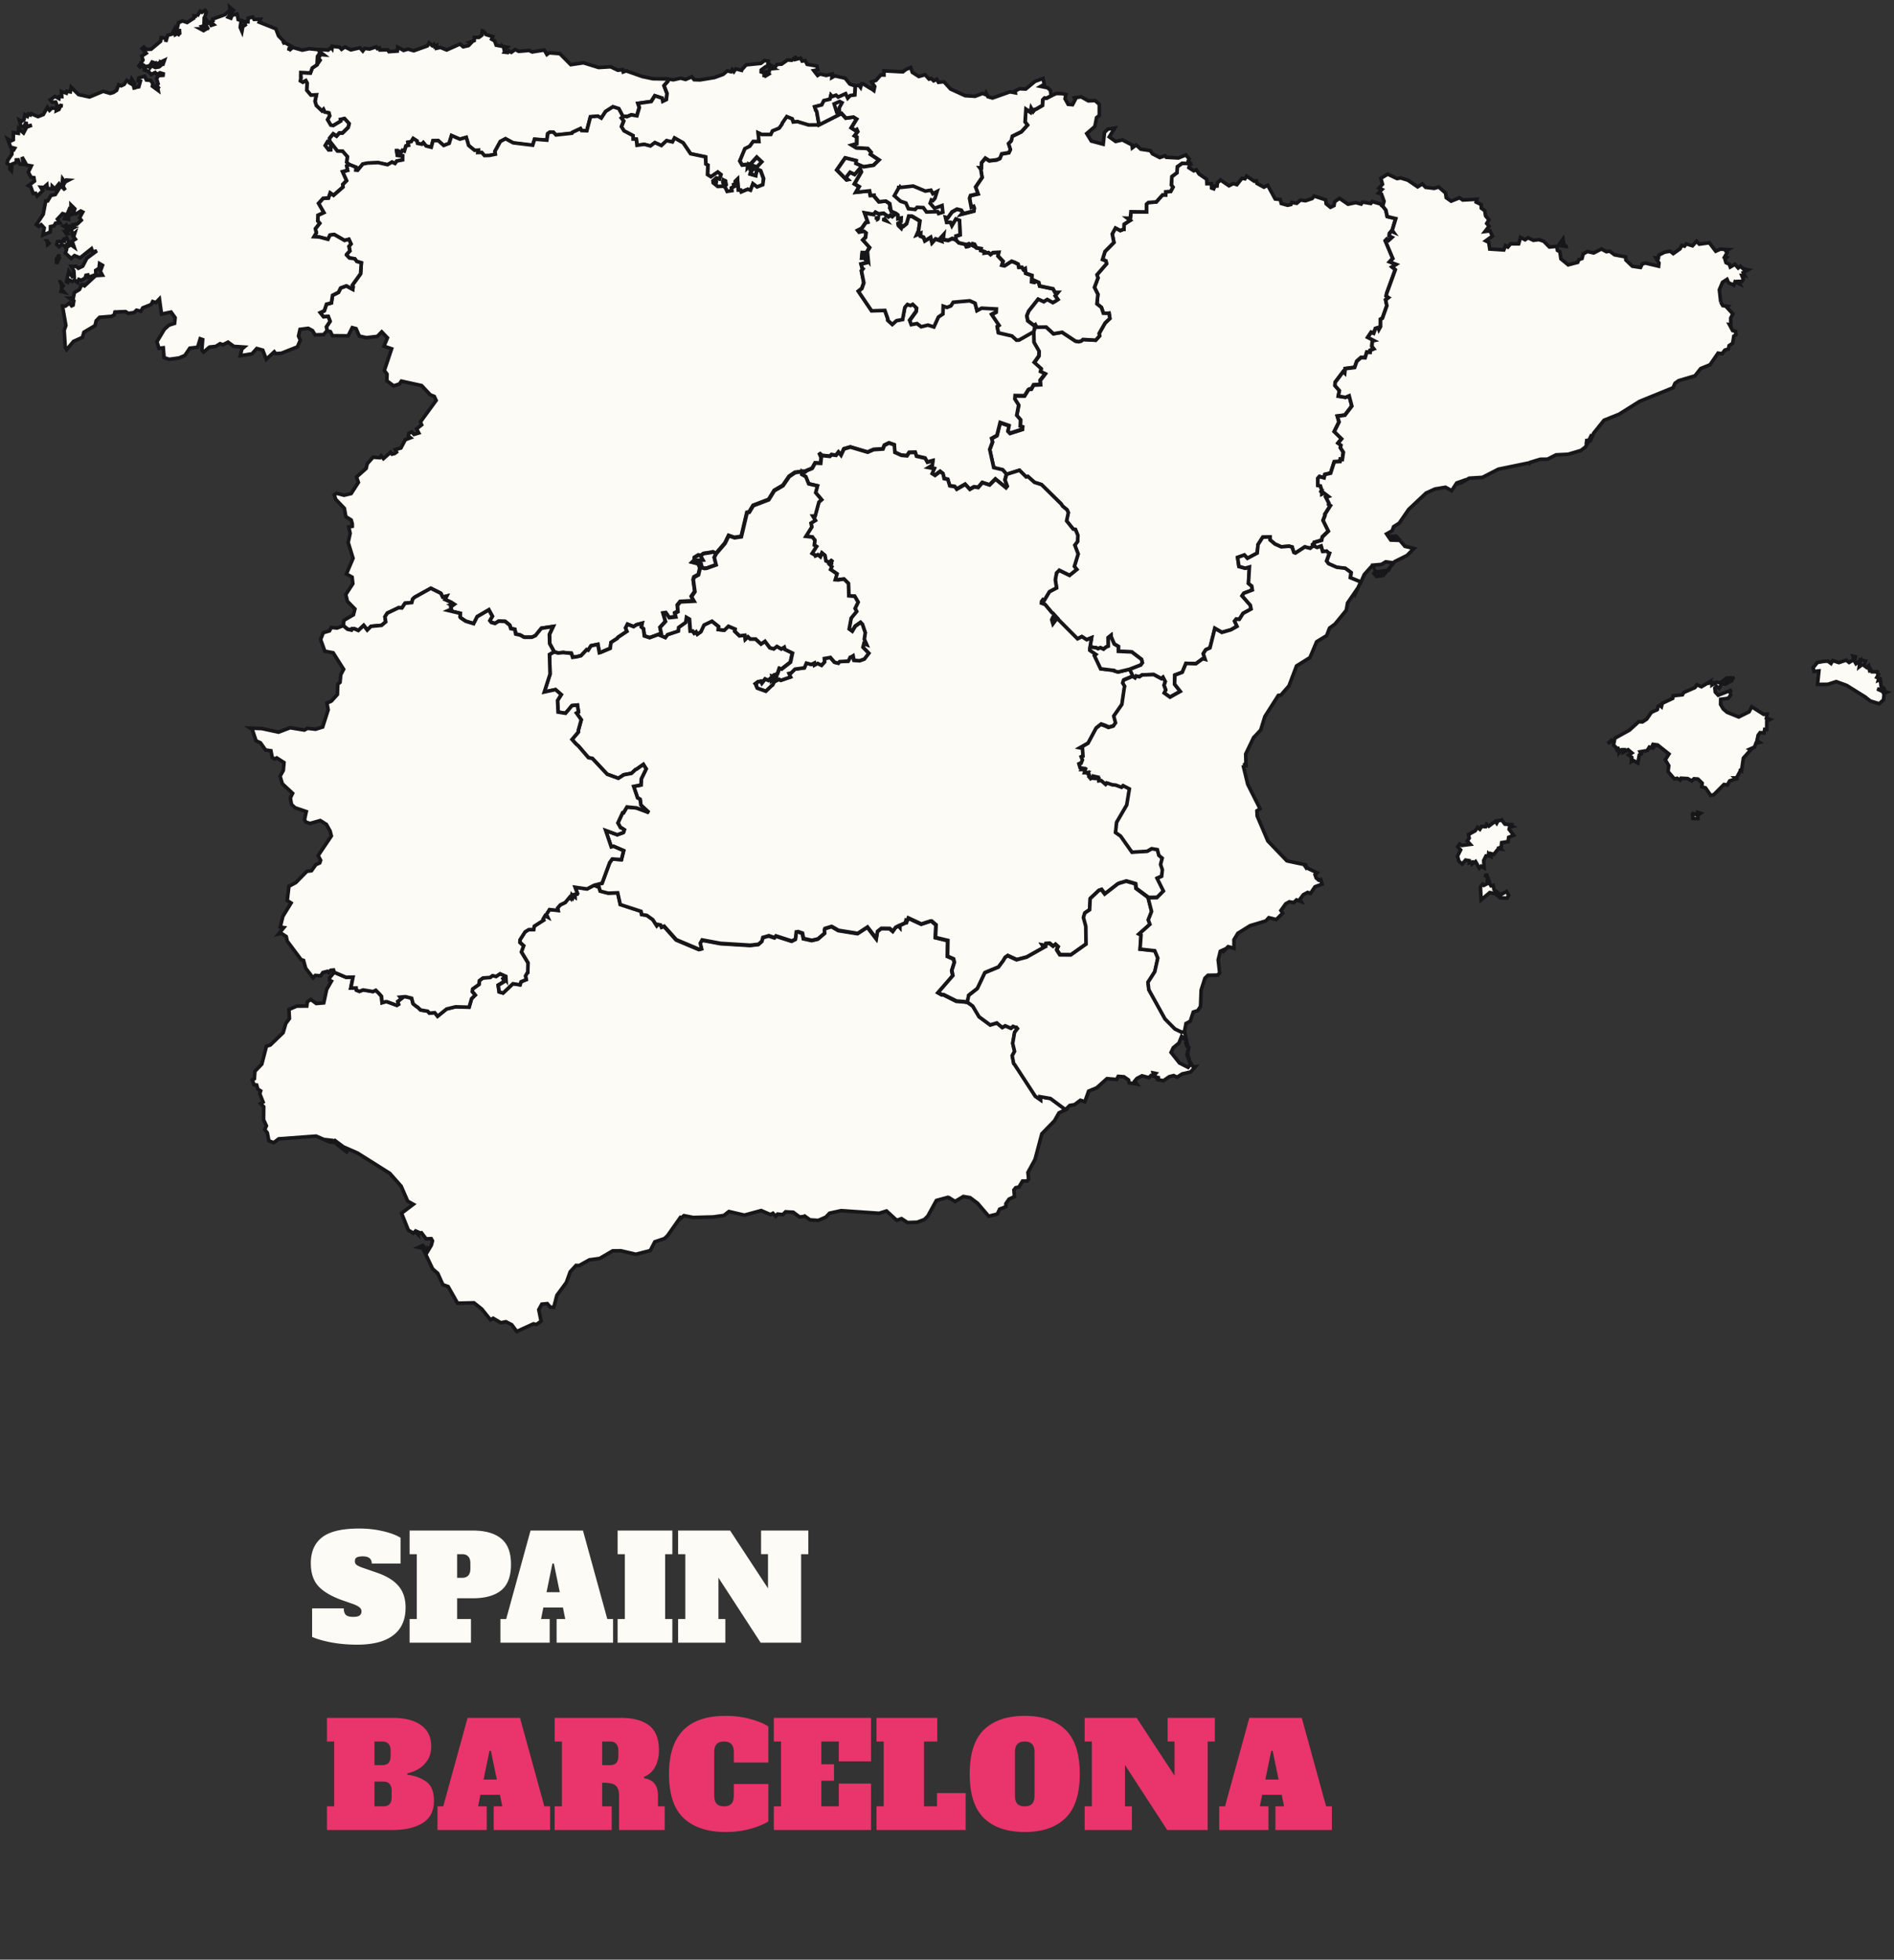 <svg width="263" height="272" fill="none" xmlns="http://www.w3.org/2000/svg"><rect width="100%" height="100%" fill="#333333" stroke="none"/><path d="M45.4 250.72h1v-9h-1v-3.28h9.18c1.667 0 2.967.34 3.9 1.02.933.68 1.4 1.653 1.4 2.92 0 .787-.187 1.453-.56 2-.373.533-.813.94-1.32 1.22a5.153 5.153 0 0 1-1.44.54v.2c.947.093 1.8.393 2.56.9s1.14 1.413 1.14 2.72c0 1.4-.527 2.427-1.58 3.08-1.053.64-2.42.96-4.1.96H45.4v-3.28Zm7.68-5.72c.387 0 .673-.1.86-.3.2-.213.3-.54.3-.98V243c0-.44-.1-.76-.3-.96-.187-.213-.473-.32-.86-.32H52V245h1.08Zm.14 5.72c.387 0 .673-.1.86-.3.2-.213.3-.54.3-.98v-.88c0-.44-.1-.76-.3-.96-.187-.213-.473-.32-.86-.32H52v3.44h1.22Zm22.368 0h.8V254h-7.84v-3.28h1.2l-.32-1.6h-2.72l-.32 1.6h1.2V254h-6.84v-3.28h.8l3.38-12.28h7.28l3.38 12.28Zm-8.44-3.72h1.84l-.82-3.98h-.2l-.82 3.98Zm9.873 3.72h1v-9h-1v-3.28h9.18c1.72 0 3.033.353 3.94 1.06.907.707 1.36 1.853 1.36 3.44 0 .893-.18 1.667-.54 2.32-.36.653-.873 1.107-1.54 1.36l.02.2c1.28.2 1.92.987 1.92 2.36v1.54h.94V254h-6.34v-4.7c0-.52-.08-.913-.24-1.18-.147-.267-.387-.447-.72-.54-.32-.093-.78-.14-1.38-.14v3.28h1.32V254h-7.92v-3.28Zm7.68-5.72c.387 0 .673-.1.86-.3.2-.213.3-.54.3-.98V243c0-.44-.1-.76-.3-.96-.187-.213-.473-.32-.86-.32h-1.08V245h1.08Zm16.076 9.28c-2.52 0-4.466-.64-5.84-1.92-1.36-1.28-2.04-3.327-2.04-6.14 0-5.373 2.613-8.06 7.84-8.06 1.267 0 2.44.153 3.52.46 1.094.307 1.907.647 2.44 1.02v5h-4.8v-1.44c0-.507-.113-.88-.34-1.12-.226-.24-.566-.36-1.02-.36-.453 0-.793.12-1.02.36-.227.24-.34.613-.34 1.12v6.04c0 .507.113.88.34 1.12.227.24.567.36 1.02.36.454 0 .794-.12 1.02-.36.227-.24.34-.613.34-1.12v-1.62h4.8v5.18c-.546.373-1.36.713-2.44 1.02-1.066.307-2.226.46-3.48.46Zm6.674-.28v-3.28h1v-9h-1v-3.28h13.5v6.04h-4.48v-2.76h-2.42v3.16h1.76v2.28h-1.76v3.56h2.42v-3.16h4.48V254h-13.5Zm14.258 0v-3.28h1v-9h-1v-3.28h8.44v3.28h-1.84v9h1.8v-1.84h3.98V254h-12.38Zm20.586.28c-2.44 0-4.327-.64-5.66-1.92-1.32-1.28-1.98-3.327-1.98-6.14 0-2.813.66-4.86 1.98-6.14 1.333-1.28 3.22-1.92 5.66-1.92s4.32.64 5.64 1.92c1.333 1.28 2 3.327 2 6.14 0 2.813-.667 4.86-2 6.14-1.32 1.28-3.2 1.92-5.64 1.92Zm0-3.56c.453 0 .793-.12 1.02-.36.227-.24.34-.613.34-1.12v-6.04c0-.507-.113-.88-.34-1.12-.227-.24-.567-.36-1.02-.36-.453 0-.793.12-1.02.36-.227.24-.34.613-.34 1.12v6.04c0 .52.113.9.34 1.14.227.227.567.34 1.02.34Zm19.84-12.28h6.56v3.28h-1V254h-5.62l-5.86-9.02v5.74h.96V254h-6.56v-3.28h1v-9h-1v-3.28h7.22l5.26 8.02v-4.74h-.96v-3.28Zm22.008 12.28h.8V254h-7.84v-3.28h1.2l-.32-1.6h-2.72l-.321 1.6h1.201V254h-6.84v-3.28h.8l3.38-12.28h7.28l3.38 12.28Zm-8.44-3.72h1.84l-.82-3.98h-.2l-.82 3.98Z" fill="#EA346C"/><path d="m139.68 167.065-.007.426-.865.341-.31.673-1.21.307-1.541-1.801-1.042-.78-.936-.16-1.147.693-.95-.6.247.24-.31-.213-1.583.433-1.183 2.155-.478.486-1.013.381-1.344.04-.824-.541-.668.234-1.414-1.294-1.021.32-5.27-.367-1.619.354-.506.54-1.056.46-1.154-.073-.887-.634.078.154-.634.08-.886-.661-1.056-.06-.387.387-.724-.073-.268.307-.387-.414-.338.18-1.287-.56-2.337.634-2.146-.501-.696.547-1.485.207-2.787.073-1.28-.253-.409.353.029-.26-1.886 2.675-.422.407-1.352.46-.633 1.214-1.998.513-2.09-.487-1.133.014-1.802 1.053-1.435.194-1.421.794-.43-.02-.809.887-.542 1.494-1.301 1.76-.437 1.674-.492-.026-.409-.487-.76.073-.422.774.324 1.587-.647.46-.416-.086-2.322 1.06-.696-.94-.817-.414-.696.14-1.07-.62-.366.22-1.21-1.501-1.084-.867-2.28.054-1.308-2.308-.732-.26-.711-1.574-.704-.607-1.386-2.901-.549-.107.732-.34-.225.22.246.067.042-.214-.084.28.366.667.091-.26.057.167.52-.867.162-.614-.176-.306-.703.033-.648-.847-.429.12.197-.12-.352-.153.063.32-.351-.354-.26.24-.697-.427-.936-2.347 1.632-1.234-.78-.434-.909-2.08-1.576-1.781-4.482-2.821-1.956-.854-1.33-.994.422.64 1.555 1.208-2.125-1.741-.457-.054.274.281-.24-.014-1.892-.82-5.186.38-.697.527-.682-.254-.212-1.107-.351-.447.225-.533-.394-.834.02-1.807-.435-.44.351-.214-.464-1.154.12-.393-.402-.254-.147-.56-.38-.04-.233-.7.296-.134.07-1.033.957-.994.648-2.495.528-.153 1.787-1.721.373-1.28.5-.674-.064-1.267 1.09-.467 1.387-.007.078-.593.471-.32.774.56 1.034-.087.401-1.861.662-1.147-.267-.14.02-.34.648-.767 1.633.694.97-.027-.309 1.521.739-.014.021.287.443.18.507-.207 1.365.234.394-.18.486.487.302.346.085.888.464-.134h.225l1.365.5.219-.14-.113-.407.514-.386-.176-.214.725-.066.872.213.197.767.52.42.092.033.437.421.985.166.26.274.725-.067.394.494 1.245-1.007 1.253-.307 1.879.06.345-1.187.5-.481-.402-.486.056-.387.873-.621.056-.526.5-.374.992-.067.345-.253.485.113.55-.373.794.353.029.487-.183-.24-.218.113.182.361-.872.527.133.927.542.153 1.359-1.287.999.146.133-.426.725-.294-.105-.513.246-.441.07-.033.028-1.334-.914-1.52.31-.854-.521-.474.02-.367.711-1.107.507-.306h.675l.092-.481 1.302-.833-.078-.174.275-.447.33.174-.154-.334.436-.687 1.196.114-.063-.34.366-.427.682-.334.62-.733.176.173.105-.42.155.253.07-.233.233.18-.007-.354.33-.04.028-.053-.323-.894 1.653.24.985-.513.697.287.148.52 1.105.287 1.323-.054.358 1.634 2.886.941.084.447.718.113.83.594.549.847.155-.187.366.12.14.333.338-.12 1.682 1.874 3.16 1.334.344-.086-.176-.754.26-.46 2.562.48 4.131.253 1.132-.133.472-.42.134-.527.471-.133.352-.107.802.26.19-.233 2.196.707.513-.254.113-1 .267-.047.598.207.148.747 1.154.253.845-.2.921-.787-.028-.453.078-.207.921-.28.106.046.851.494 2.674.427 1.359-.887 1.224 1.594.162-.987.528-.421 1.168.007.443.38.38-.533.443-.227.148.173v-.226l.746-.341.077-.286.141.113.204-.513 1.816.847 1.259-.414h.176l.605.52-.077 1.761 1.717.414-.042 2.187.837.367.113.48-.352 1.121.14.72-2.047 2.354.528.294h.246l1.752.88 1.562.134.781.52.88 1.487 1.541 1.134.922-.274.753.627.422-.233.781.34.309-.26.345.14.12-.007.141.174-.401.527-.261 1.527.261 1.1-.331.614.211 1.094.127.127 2.871 4.401.689.481-.028-.414 1.443.247 2.082 1.547-.942.467-.62 1.094-1.752 1.801-.943 3.555-.985 1.807.092.914-.205.28h-.64l-.507.84-.443.087-.246.313.077.927-.753.341-.436.627ZM143.769 45.052l.197.367 1.316-.02 1.006.927 1.196-.207 1.844 1.22.464.088.366-.107.225-.2 1.766.1.535-.6-.063-.327.837-1.468.655-.62-.113-.733-.197.02-.591-.014-.274-.814-.62-.486.134-1.328-.478-.96.492-1.314-.141-.44 1.33-1.527-.098-.4-.465-.18.345-1.121 1.239-1.247-.233-1.188.451-.826.675.353.401-.167h.099l.028-.713.83-.527-.394-.307.423.013.084-.907 2.153.027.007-1.08.268-.234 1.083-.073.887-.988.429.007.007-.427.683-.053.323-.594-.232-.3.078-1.174.703-.526.057-.84.661-.474 1.105.046-.162.567.676.434.351-.147.394.594 1.049.72.028.62.633-.006.021.606.296.107.162-.373.302-.014.043-.433.429-.407 1.182.807.605-.307.493.154.703-.887.416.073.239-.374 1.048.707.289-.053.091.354.971.533.521-.273 1.042 1.907.71.073.134.554.887.247.457-.107.12-.293.682.126.521-.453.69.1.928-.307.275-.347 1.597.52.078.554.584.487.506-.24.085-.527.668-.48 1.196.82 1.084-.227.732.207.204-.28 1.133.193.197-.26 1.224.354.078.173.155.094.429.546.19.894 1.182.28-.486 1.634.176.254-.302-.127-.254.3-.028.347.373.187-.478.44-.24-.173-.211.213 1.042 2.468-.436.46.9.347-.57.366.458.367-1.183 3.255-.084.4.324.214-.401.32.169.82-.613 1.727-.274.16v1.008l-.232.413-.085-.26-.38.12-.246.66-.345-.14-.471.7.851.44-.218.047-.063.76.281.341-.507.207-.014.28-.464-.02-.232.767-.57-.014-.584.507-.296.86-1.316.168-.063.62-.218-.194-1.112 1.474-.028.454.612.7-.148.774 1 .16.499-.22.373 1.427-.957 1.26-1.062.14.239.808-.662 1.34 1.014 1.007-.493.594.401.287-.077.347.415.627-.148 1.007-.274-.034-.035.314-.803.04-.506 1.58-.788.18-.12.467-.633-.173-.24.267.007.954.359.06.211.646-.239.307.261-.12-.007.3.26-.14.626.48-.345.127.423.807-.036.187.24.147-.767 1.213.021.134-.275.714.732 1.487-.837.807-.099.467-1.006.293-.035.32-.275-.206.176.38-.436.347-.746-.194-1.295.847-.225-.073-.225-.674-.007-.073-.38-.114-.38.02-.767.06-.866-.386-.682-.574-.014-.413-.992.033-.662 1.027-.112 1.18-1.359.734-.429-.46-.936.333.183 1.248.873.246.591-.166-.134 2.274.458.374.084.533-1.182.454-.246.36 1.147 1.3.105.527-1.119.607-.52.82-.444-.02-.211.274.331.72-.83.48-1.267.367-.978-.56-.669 2.701-.584.26-.352.547.254.774-.31-.087-.964.707-1.386-.04-.514 1.227-1.034.394-.035 1.26.788 1-1.429.801-.809-.58.211-.42-.239-.654.169-.507-.31-.593-.225.186-1.063-.567-1.597.054-.387.253-.457-.093-.155.247-.331-.22-.443-.968 1.562-.606.232-.314-.119-.46-1.344-1.027-1.865-.087v-.68l-.57-.334-.31-.7-.119-.287-.021-.213-.38.307.007 1.187-.317.133-.345.287-.436-.2-.345.133-.211-.12-.901-.12.204-1.267-.675.273-.669-.427-.612.3-2.836-2.847-.57.773-.169-.58.176-.38.43-.033-.465-.507-.112-.06-.936-1.12-.514-.194.021-.254.155-.213.169.147.767-1.28.992-.528-.176-1.12.169-.96.373-.374 1.435.7 1-.813-.338-.42.528-1.721-.465-1.228.38-.5.049-.84-.337-.827-.317-.06-.915-1.134.239-1.147-.175-.387-.606-.507-.218-.327-2.716-2.668-.985-.313-.901-.814-.239.067-.936-.927-1.787.567-.521-.6-1.245-.294-.556-2.521.387-1.047-.12-.494.739-.407.45-1.794 1.239.434-.155.76.281.287 1.724-.553.021-.327-.323-.087.035-.9-.528-.594.275-1.434-.535-.834.035-.48 1.309.02.521-.847.168-.093.261-.014.302-.56.971-.053-.063-.567.704-.914-.641-.293.085-.414-.964-.86.647-.914.028-.64-.703-1.24-.035-1.535.211-.987ZM67.25 4.375l.233.42.95.293-.162.354.415.24.211.587 1.506.287-.295.246-.155-.16.091.42.24-.18-.226.354.45.053.163-.22.33.194.542-.394.486.254 1.442-.12.43.206 1.681-.266.36.62.309-.227 1.485.107 1.52 1.534 1.759-.26 2.11.653 1.675-.1.993.48.675-.08.07.314.423-.147 2.237.787 1.464.307 2.04.033.022.327-.528.6.415 1.088-.098.847-.5.24-.084-.44-1.014-.334-.5.8-1.843.26.19.56-.338 1.161-.774-.127-.626.254-.098-.047-.43.053-.584-1.093-.809-.26-1.013.646-.612.928-.472-.274-1.027.087-.507 1.947-.732-.026-.147-.28-1.133.526-.057.12-2.21.24-.365-.386-.479-.014-.295.207-.134.914-1.696-.133-.267.833-2.71-.327-1.062-.573-.718.38-.752 1.374.056.4-.816.167-.697.02-.38-.434-.535.014.056-.334-.506.027-.83-.674-.331-1.127-.887.247-1.154-.5-.33 1.087-.76.293-.76-.68-.725.013-.247.914-.71-.173-.387-.474-.212.227-.598-.12-.077-.347-.52-.334-.275.44-.45.08.077.434-.352.074-.232.733-.268-.107-.169.28-.492-.246-.127.006.092.62.732.087-.007.574-.81.16-.246.34-.415-.2-.62.367-1.308-.293-1.464.066-.668.134-.718.867-.253-.027.035-.4-.978-.387-.324-.307.099-.773-.662-.754-.718-.02-.893-1.147-.036.987-.288.013-.479-.62.303-.514.31.16-.022-.653.521-.627.472.3.38-.42h.436l.788-.774.134-.513-.64-.707-.556.126.035.234-1.035.613-.352-.053-.45-.76.296-.56-.106-.387-.577-.107-.176-.38-.21.22-.782-.747-.183-.594.19-.894-.76.04-.577-.673.042-1.02-.169-.34-.415.22-.345-.2.085-.454-.028-.087.007-.627 1.33.067.267-.7.655-.434.436-.634-.197-.246.218-.54.492.04-.478-.367.042-.374 1.035.087.422-.367.112.14.036-.307 1.048.134.246.286.472-.326.823.407 1.246-.294.408.447.267-.36.676.086.922-.306.154.253.289-.093.07.28 1.084-.02.169.253 1.16-.08.057-.54.81.447.633-.18.788.227 1.893-.674.225-.42.443.387.225-.167.113.313.281-.16-.007.374.528-.114.866.354 1.85-.827.45.387.732-.167.36-.374-.184-.093.62-.227v-.433l.654-.014.422-.313.021-.474.303-.026Z" fill="#FDFBF5" stroke="#171619" stroke-width=".5"/><path d="m116.248 15.773-.422-1.347.767-.34.33.173-.38.7.021.7-.316.114Zm-5.784-7.81.014.28.689-.18.218.413.423-.073.274.527 1.351.233.134.52-.563.114.528.68.337-.207.859.2.816-.186-.035.48.415-.233 1.436.32.654.82.767.267-.077 1.294-.641.08-.352.367-.295-.62-1.027.466-.303-.26-.528.194-.176-.2-.14.56-.838.193-.295.594-.978.253.154.474.127.187.324 1.867-1.415.007-1.562-.474-.577.06-.162-.453-.732-.294-.64.927-.014.114-.401.56-.929.38-.232.5h-1.26l-.499-.233.112 1.214-.809-.007-.507.654-.675.34-.697 1.687.317.554.823-.087-.049.38 1.253-1.374.703.66-.682.728-.852-.32.324.56-.584-.007.492.2-.288.367-.028.14.774.22.162-.9.527.24.409 1.093-.113.854-.788.307-.577-.44-.338.9-.387-.14-.901.374-.084-.254h-.324l-.112-1.534-.296.294.099.3-.324.153.091.28-.394.187.057.393-.676.107-.338-.727-.957.047-.64-.507-.028-.28.471-.407.43.127.197-.6-.43-.34-.957.653-.471-.3.05-1.32-.282-.147-.043-.994-2.075-.434-1.028-1.514-1.196-.673-.289.547-.816-.174-.725.674-.9-.407-.62.467-.851-.227-1.013.133-.099-.853-.443-.014-.007-.473-1.26-.667-.359-.587.31-.787-.324-.407.24-.207.429-.053.098.047.627-.254.774.127.337-1.16-.19-.56 1.844-.26.5-.801 1.013.333.084.44.5-.24.098-.847-.415-1.087.528-.6-.021-.327.788.114 1-.234.689.187.873-.367.31.4.815.027 2.013-.327 1.203-.44.577-.487.521.12.148-.293.239.286.267-.393 1.042.267-.254-.087.655-.734 2.048-.206.506-.4.521.08-.042.346.443.26-.746.16-.633.474-.007.267.457.153-.077.567.176-.36.084.18.443-.267-.246-.273.26-.027.099-.393.514-.047-.472-.234.711.027.239-.367.648-.04.816-.58.598.04.514-.4Zm-10.028 17.074.028-.034h.014l.254.12.077.52-.239.16-.19-.546.056-.22Zm-1.09.08.105.107-.021.113-.211.08-.134-.173-.028-.067.014-.06.07-.027.205.027Z" fill="#FDFBF5" stroke="#171619" stroke-width=".5"/><path d="m122.848 30.373.232.273-.358-.133.126-.14Zm-.992.093-.134.067.021-.114.05-.073-.014-.087-.007-.026.19-.02-.014.133-.092.12Zm3.138-4.415.057-.033 1.759-.194 1.682.7.774-.126.267.487.584-.3-.295.953-.282.314-.211-.094-.169.46.612.694 1.042-.38.105.927-.591.18-.119-.26-1.555.047-.444-.607-.865-.04-.268.293-.943-.1-.337-.787-.753-.253-.859-.76.577-1.028.113-.313.07.113.049.107Zm-25.796-.94.148.013.063.027.042.073-.021.113-.211.08-.134-.173-.028-.067.014-.06.07-.027.057.02Zm1.421-.04.12.053.077.52-.239.16-.19-.547.084-.253h.014l.134.066Zm-52.156-2.255.978.387-.035.4.253.027.718-.867.668-.134 1.464-.066 1.309.293.619-.367.415.2.246-.34.81-.16.007-.573-.732-.087-.092-.62.127-.007.493.247.169-.28.267.106.232-.733.352-.074-.078-.433.45-.08.275-.44.521.333.077.347.599.12.21-.227.388.474.71.173.247-.914.724-.013.76.68.76-.293.331-1.087 1.154.5.887-.247.33 1.127.83.674.507-.027-.056.334.535-.014.38.434.697-.02.816-.167-.056-.4.752-1.374.718-.38 1.063.574 2.709.326.267-.833 1.696.133.134-.914.295-.206.479.013.366.387 2.21-.24.056-.12 1.133-.527.147.28.732.027.507-1.948 1.027-.087.472.274.612-.927 1.013-.647.81.26.583 1.094-.239.206.324.407-.31.787.36.587 1.259.667.007.474.443.013.099.854 1.013-.134.851.227.62-.467.9.407.725-.674.816.174.289-.547 1.196.674 1.027 1.514 2.076.433.043.994.281.147-.05 1.32.472.3.957-.653.429.34-.197.6-.429-.127-.471.407.028.28.64.507.957-.047.338.727.675-.106-.056-.394.394-.186-.091-.28.323-.154-.098-.3.295-.294.113 1.534h.324l.084.254.901-.374.387.14.338-.9.577.44.788-.307.119-.86-.408-1.094-.527-.24-.162.9-.774-.22.028-.14.288-.367-.492-.2.584.007-.324-.56.852.32.682-.727-.704-.66-1.252 1.374.049-.38-.823.086-.317-.553.697-1.688.675-.34.465-.654.809.007-.113-1.214.5.234h1.26l.232-.5.929-.38.401-.56.014-.114.64-.927.732.293.162.454.577-.06 1.562.473 1.414-.007 3.139-1.594.598.654 1.041-.147.458.28-.746 1.214.549.354.204-.134.141.307-.437.574.317.173-.014.934-.669.193.598.367 1.598.1.471.534-.091.267 1.182.787-.753.74-1.386.22-1.084-.46.042-.4-1.513-.38-1.161 1.674 1.351 1.367.183-.034-.295-.273.577-.747.654.307.739-.867.197.513-.957 1.668.648.38-.444.78 1.879-.193.127.64.485-.033v.086l.697.82.957-.093.535.347.098.58-.049.047.204.467.591.253-.478.427-.261-.166-.267.2-.655-.48-.703.086-.43-.233-.26.306-1.252-.213.443 1.274-.289.067-.548.793-.563.287.183.22.668-.127.31.234-.078.633-.366.374.936 1.027-.316.527.126 1.327-.485-.633.077-.48-.429-.014-.078.747.395.007.408.607-.887.22.155.567.112.08-.218.3.331 1.647-.274.794-.479.387 1.83 2.7 1.843-.053.415 1.188v.193l.613.56.584-.52.844-.16.296-1.58.049-.167.338-.374.422.154.309-.174.542.52-.049.487-.901 1.248.211.566.796-.146.577.44.935-.234.831.26.626-1.373.626-.427.036-1.087.534.173.535-.207.324-.507 2.301-.2.739.334.267 1.033.633-.34 2.055.107-.021.46-.612.334 1.013 1.487-.253.207.162.827 1.878.433.113.107.521.48.352-.02 2.047-1.16.028 1.527.711 1.24-.035.648-.64.907.957.86-.085.413.641.294-.704.914.063.567-.964.053-.302.567-.261.013-.162.094-.52.847-1.316-.02-.035.48.527.834-.267 1.434.528.6-.035.9.323.087-.021.333-1.724.547-.281-.287.154-.76-1.245-.433-.45 1.794-.739.413.126.487-.387 1.047.556 2.528 1.246.293.521.6-.212.801.31.854-.176.22-1.464-1.2-.816.813-.999-.327-.584.68-.57-.08-.591.334-.64-.694-1.183.674-.253-.354-.718-.12-.267-.893-.514-.107-.155-.68-.387-.307-.717.54-.401-.253.295-.687-.809-.154.542-.327.07-.607-.76.207-.317-.567-1.196-.273-.169-.527-.837.02-.31.454-.788-.074-.901-.407-.077-1.04-.725-.254-.64.314-.204.513-1.302.087-.823.36-2.4-.713-.893.26-.409.873-.344-.42-.345.434-.626-.08-.233.22-1.111-.114-.373-.36.295.674-.084.767-.767-.04-.415.747-.775.32-.175.153-.043.034-.218-.067h-.218l-.957.12-.809.547-.866 1.26-1.203.701-.774 1.254-2.153.82-.556.92-.31.06-.788 3.335-.943.14-.809-.28-.514 1.06-1.224 1.428-.443-.207-.289.074-1.013.153-.422.307-.296-.1-.549.34-.035.4-.267.254.83.213.232.587-.211.914-.612.333-.113.36.225 1.648-.478.687.359.62-1.914.1-.394.487.07.873-.422.22.12.507-.887.147-.479-.687-.38.06.338 1.16-.76.821.17.82-.367.18-1.217.447-.739-.24-.127-.993-.302-.26.112-.507-.78.206-.395.26-.851-.333-.26.513.19.474-1.26.834-.056.12-.901.587-.106.82-1.323.56-.183.047-.218-1.16-.943.193-.4.62-.205-.073-.788.834-.563.14-.598.08-.19-.56-.964-.08-.127-.027-.732.073-.422-.12-.133-.053-.62-1.134-.035-1.274.514-1.094-1.626.24-.823 1.02-.492.227h-1.014l-.155-.046-.232-.14-.288-.14-.556-.114-.141-.667-.549-.1-.148-.473-.633-.514-.894-.047-.513.32-.521-.14-.204-.253.345-.6-.486-.887-1.611.94-.486.974-1.098-.334-.196-.126-.521-.354-.092-.12.042-.493-1.674-.394.422-.193-.07-.32.246-.187-.218-.1.344-.12-.372-.247-.092-.033-.718-.32.233-.474-.55.14-.253-.527-1.393-.694-2.252 1.241-.267.26-.127.474-.936.093-.436.654-.464-.027-1.563.747-.323.514.112.693-.577.487-1.47.14-.521.507-.5-.64-.739.7-.541-.227h-.338l-.07.174-.535-.12-.612-.494.077-.734 1.33-.773.204-.807-1.049-1.067-.218-.94.978-1.495-.098-.913-.795-.44.922-2.175-.676-2.208.274-1.26-.19-.887.486-.087v-.347l-.155-.533-.739-.454-.21-1.16-1.197-1.248-.204-.62.317-.22 1.048.274.985-.234 1-1.547-.26-.754 1.343-1.187.148-.654.81-.907.935.074.183-.26.324.386.992-.88.197.26.359-.087.267-.2-.176-.346.788-.22.605-1.148.725-.273-.302-.24.056-.374.415-.206.317.353.661-.2-.302-.574.703-.553-.175-.4 2.188-2.995-.26-.554-.556-.22-1.197-1.28-2.814-.62-.268.393-.802.267-.95-.707.028-.927-.373-.5 1.007-3.015-1.056-.36.479-1.16-.795-.828-.613.627-1.506.18-.992-.22-.45-1.034-.528-.14-.577 1.14-2.181-.02-.275-.56-.457-.133-.106-.52.514-.78-.26-.674-.648.06-.457-.58.563-.26.302-.914.683-.18.162-1.054.83-.42.289-.6.802-.294.886.474.043-.374-.099-.2 1.14-1.58.106-1.521-.634-.187-.274-.367-.753-.113-.408-.434.014-.053.464-.507-.133-.614.288-.346-.295-.64-.599.16-1.435-.828-.584.08-.282.587-1.203-.313-.352-.027-.387-.02.317-.527-.12-.587.592-.753-.268-.307.028-.807.81-.374-.732-1.274.64-.7.732-.047.246-.713.471.327 1.31-1.148-.036-.353.52-.527-.555-1.24.704-.194-.127-.607.33-.22Z" fill="#FDFBF5" stroke="#171619" stroke-width=".5"/><path d="m97.277 77.153.422-.307 1.013-.154.289-.073.443.207-.267.52.253 1.034-1.309.467-.316.026-.317-.086-.155-.527-.366.006-.83-.213.267-.253 1.19-.067-.317-.58Zm14.08-11.692h.218l.219.067.042-.034.176-.153.774-.32.415-.747.767.04.084-.767-.295-.674.373.36 1.112.114.232-.22.626.08.345-.434.345.42.408-.873.894-.26 2.399.713.823-.36 1.302-.087.204-.513.641-.314.724.254.078 1.04.9.407.789.073.309-.453.838-.02.168.527 1.197.273.316.567.76-.207-.07.607-.542.327.809.153-.295.687.401.254.718-.54.387.306.154.68.514.107.268.894.717.12.254.354 1.182-.674.64.694.591-.334.57.08.584-.68.999.327.817-.814 1.463 1.2.176-.22-.309-.853.211-.8 1.787-.56.936.926.239-.066.901.813.985.314 2.716 2.674.218.32.613.507.176.394-.24 1.14.915 1.14.317.06.337.828-.049.84-.38.5.465 1.234-.528 1.714.338.427-1 .807-1.435-.7-.373.373-.176.96.176 1.115-.992.526-.767 1.281-.162-.147-.162.214-.021.247.514.193.936 1.12.119.067.465.507-.43.033-.175.38.168.574.577-.774 2.836 2.848.612-.3.669.427.675-.273-.211 1.267-.007.46.838.573-.197.18.858 1.815 1.872.227.035.066.507.154 1.583-.38.443.967-1.21.5-.127.387.275.466-.064.287-.323 2.235-1.126 1.614.246.933-.309.454-.676.193-.514-.233-.549-.194-.654.527-1.119 2.094-1.105.634.338.06.071 1.094-.247.107.169.42-.19.467-.288.1.161.54.444.06-.141.16h.422l-.126.434h.429l-.183.213.267-.14.05-.04.133.407-.274.006.352.12-.036.321-.084.04.471-.327.043.107.042.22.035-.434.486.107-.204.207.471.033v.293l.331-.026.591.513.162-.193.126.033.662.234h.112l.401.046.113.054.64.233.226-.22.872.454-.366 2.234-1.407 2.414-.148 1.407.711.501 1.569 2.227 2.118-.126.619-.361.788.134.212.793.464.394-.225.867.246.74-.098.907-.634.281.88 1.767-.908.914-1.224.02-1.717-1.274-.071-.634-1.28-.373-.964.287-.233.106-1.787 1.387-.457-.613-.359.12-1.203 1.127-.078 1.554-.668.447-.19.627.33 1.207.036 2.481-2.125 1.507-1.52-.013-.437-.667-.007-.093.183-.354-.359-.333-.316.253-.507-.4-.486.04-.021.307-.471-.093.211.306-2.392 1.348-1.401.373-1.245-.567-.352.247-.253.44-.669.894-1.886.78-1.041 2.194-1.204.948-.19.94-1.562-.133-1.752-.881h-.246l-.528-.293 2.048-2.355-.141-.72.352-1.12-.113-.481-.837-.366.042-2.188-1.717-.414.078-1.76-.606-.521h-.175l-1.26.414-1.816-.847-.204.513-.14-.113-.078.287-.746.34v.227l-.147-.174-.444.227-.38.534-.443-.38-1.168-.007-.528.42-.162.987-1.224-1.594-1.358.887-2.674-.427-.852-.493-.105-.047-.922.28-.077.207.028.453-.922.787-.844.201-1.154-.254-.148-.747-.598-.207-.268.047-.112 1.001-.514.253-2.196-.707-.189.233-.803-.26-.352.107-.471.133-.134.527-.471.42-1.133.134-4.131-.254-2.561-.48-.26.46.176.754-.345.087-3.16-1.334-1.681-1.874-.338.12-.176-.287-.366-.073-.155.186-.549-.847-.83-.593-.718-.114-.084-.446-2.885-.941-.36-1.634-1.322.053-1.105-.286-.148-.521-.696-.286 1.104-.287 1.049-2.848.373-.52 1.267.093.31-1.247-1.394-.6-.324.08-.781-2.288 1.611.594.796-.287.063-.034.12-.366-.331-.22-.197-.074-.366-.653.654-1.414h.134l.472-.807 1.33.133 1.73.647-1.125-1.04-.113-.801-.352-.193-.542-1.601 1.02-.193.043-.847.675-1.388-.387-.613-.936.653-.147.06-.57.527-1.091.2-.05.047-.682.44-1.54-.56-2.056-2.188-.563-.12-1.379-1.607-.323-.273-.57-.641.88-1.04-.008-.22.408-1.474-.661-.927.274-.154-.148-.96-.76.08-.893 1.06-1.034-.166-.078-1.608.514-.813-.788-.7-1.556.333.796-2.488-.07-2.728.64-.373.133.053.422.12.732-.073.127.026.964.08.19.56.598-.08.563-.14.788-.833.204.073.401-.62.943-.193.218 1.16.183-.047 1.323-.56.106-.82.9-.587.057-.12 1.26-.834-.19-.473.26-.514.851.334.394-.26.781-.207-.112.507.302.26.127.993.739.24 1.217-.446.936.4.303-.4 1.491-.494.05-.507.985-.7.098-.7.423.246.126 1.668.317-.02.218.307.26-.194.183.334.479-.34.436-.934 1.105-.534.922.734-.028.433.816.087.577-.553.929.393-.035.32.654.62.732-.086.077.56.359-.34.31.3h.746l.76.7.541-.38.69.907.535.147.429-.34.619.353.408-.247.092.307 1.048.514-.274 1.267-1.231.96-.31-.1-.253.747-.43.194.099.2.155.046-.078.16-.443-.186.105.333-.232.174.035-.44-.485.446-.45-.193-.465.587-.141-.273-.366.066-.379.28.14.187-.014.093.148.314 1.168.42.802-.767.127-.073.246-.467.669-.34.239.146 1.351-.46-.218-.493.288-.067.542-.534 1.309-.18.274-.653.697.18.408-.2.035.28.423-.22.548.26.416-.467-.036-.474.845-.146.577.667.528.126.176-.22 1.196-.066.267-.527h.049l.359-.214.12.62.76.074.675-.24.62-.8-.81-.84.127-.508.387.14-.331-.747.141-.9-.394-1.16-.253-.26-.732.513-.422.7-.437-.313.282-1.514.76-.914-.218-.42.422-.874-.471-.814-.824-.066-.049-1.714-.605-.6-.634.06-.112.046-.479-.027.24-.813-.894-.607.176-.387-.31-.314.261-.133.028-.267.112-.24-.45.367-.464-.22-.134-.76-.401-.327-.225.52-.338-.273-.352.146-.021-.073-.45-.273.619-.948-.31-.193.071-.62v-.074l-.338-.433-.894-.1.816-1.3-.112-.534.612-.374-.366-.613.331-.007.521-1.928.38-.326-.831-.98.253-.941-1.217-.28-.401-.994-.57-.32.056-.367ZM217.485 34.208l-1.069-.16.619-.867.099.686.351.34Zm21.455 7.716.289.5.711.1-.141.147.823.894-.288.574.007.947-.19-.027.443.827.401.1.056.474-.295.193-.155.987-.499.334-.099.48-.493.14-.372.5-.57-.08-1.112 1.614-1.295.527-.802 1.014-2.266.667-.5.36-.267.62-4.665 1.9-2.843 1.782-2.083.833-1.436 1.788-.534 1.24.267-1.067-.387.807-.31.034-.028.186.324-.093-.507.847-.591.447-1.78.533-1.675.08-1.189.6-1.006.014-1.387.42-.267.314.12-.24-4.293.886-2.195 1.128-1.858.12-1.02.613-.176.054.155-.247-.683.24-.704 1.074-.858-.48-1.464.246-1.238.567-2.4 2.255-1.33 1.927-.767.48-.197.554-.781.453.584.847.985.034-.76-.54.535-.027 1.196 1.4 1.26.3-.964.974-1.71.854-1.576 1.914-.95.14-.5-.567.317.167-.028-.38.76.48.232-.153-.359-.227 1.239-.18.605-1.034-.985-.133-.592.36-1.182.107.064.273-.226-.14-1.041 1.16-.471 1.068-1.45-.587.091-.727-.788-.58-1.196-.14-1.119-.494-.288-.374.387-1.087-.141-.053-.056-.06-.19-.18-.444.053h-.105l-.218-.753-.542.2-.528-.234-.176-.387.275.207.035-.32.999-.287.106-.467.837-.807-.732-1.487.275-.72-.022-.134.767-1.214-.232-.146.028-.18-.422-.807.352-.127-.626-.48-.268.133.007-.3-.26.127.232-.314-.211-.64-.359-.067v-.954l.24-.266.633.173.119-.467.789-.18.506-1.58.802-.04.043-.314.274.033.148-1.007-.415-.627.077-.347-.401-.286.493-.6-1.021-1.001.669-1.34-.24-.801 1.056-.147.957-1.254-.373-1.433-.507.22-.999-.16.148-.774-.612-.7.028-.454 1.112-1.474.211.2.063-.62 1.316-.167.296-.854.584-.513.577.02.232-.767.464.02.014-.28.507-.207-.274-.347.063-.76.218-.047-.851-.44.471-.7.345.133.246-.66.38-.12.092.26.232-.414v-1.007l.267-.16.612-1.727-.169-.814.402-.32-.324-.214.084-.4 1.183-3.261-.451-.367.57-.367-.901-.346.437-.46-1.042-2.468.204-.214.24.173.485-.44-.373-.186.028-.354.254-.3.302.127-.183-.254.493-1.634-1.182-.28-.19-.894-.43-.546-.147-.094-.078-.167h.275l.119-.427-.359-1.007-.401-.133.472-.5-.415-.187.485-.54-.225-.82.957-.574 1.295.613.499-.086 1.014.313 1.344.92.654-.406.45.473 1.19.14.633-.186.95.833.091.647.683.487 1.175-.473.436.313 1.971-.107-.106.394.697.34.014.5.485.347.113.727.464.54-.309.514.33.38-.569.734.689-.087.345.72-.929.667.415.207.141.927 1.956.127.225-.6.338.2.366-.447 1.126.006.267-.907.627.334.408-.28.746.36.746-.1.682.22.802.807 1.028-.093.084.56.345.193.134.98 1.013.834 1.323-.347.148-.373.45-.16.162-.634.584-.333.879.193 1.063-.547.704.38.443-.086.682.513 1.542.287.028.434.907.867 1.133.166.247-.493.436-.113 1.822.433.05-.453-.423-.7.345.013.05-.407.837-.407.746-.127.436.334.936-.667.239-.48.38.113.239-.32.873.267.563-.634.38.407 1.393-.194.887 1.174.654-.293 1.042.066-.31.167.19.274-.338.586.261.08-.218.22.147.488.458.213.14.394.648-.38.443.513.317-.247.373.36.689.14-.675.387.239.46-.429-.046.204.506-.169.3-.486.007.183.374-.675-.327-.183.474-.732-.347-.204-.46-.626.406-.437 1.04.19 1.708Z" fill="#FDFBF5" stroke="#171619" stroke-width=".5"/><path d="m47.653 86.844.613.5.534.113.07-.166.346-.007.541.227.74-.7.499.64.514-.514 1.477-.14.577-.487-.112-.694.33-.513 1.556-.747.471.027.436-.654.936-.093.127-.474.267-.26 2.245-1.247 1.393.693.254.534.549-.14-.233.474.718.32.084.033.38.247-.351.12.225.106-.254.187.078.32-.422.187 1.674.4-.042.494.085.12.52.353.197.127 1.098.334.486-.967 1.618-.94.486.886-.345.6.204.254.514.14.513-.32.894.046.633.514.148.474.549.1.14.666.556.114.289.14.232.14.148.047 1.02-.007.493-.227.823-1.02 1.626-.24-.514 1.094.035 1.273.62 1.134-.641.374.078 2.728-.796 2.48 1.555-.333.796.694-.514.82.077 1.608 1.035.166.893-1.06.753-.08.148.954-.274.153.661.927-.408 1.474.007.227-.88 1.04.57.64.324.274 1.38 1.607.555.12 2.055 2.188 1.548.56.683-.433.042-.047 1.098-.2.563-.527.154-.06.93-.654.393.614-.675 1.387-.043.847-1.02.2.542 1.594.352.194.112.807 1.126 1.04-1.73-.647-1.33-.133-.48.8h-.126l-.654 1.414.366.66.197.074.33.22-.12.367-.063.033-.795.287-1.611-.594.774 2.281.323-.08 1.394.6-.31 1.248-1.266-.087-.366.513-1.049 2.848-1.105.287-.985.514-1.653-.24.33.893-.028.054-.33.04.007.353-.233-.18-.077.234-.155-.254-.105.42-.17-.173-.619.74-.682.327-.366.427.063.34-1.196-.12-.43.687.156.333-.331-.173-.274.447.077.173-1.302.834-.091.48h-.676l-.507.307-.71 1.1-.021.374.52.473-.31.854.916 1.514-.029 1.334-.07.04-.246.434.105.513-.725.294-.133.426-.992-.153-1.366 1.294-.541-.153-.134-.928.872-.526-.19-.361.219-.106.182.24-.028-.487-.795-.354-.556.374-.485-.113-.345.253-.992.067-.5.373-.056.527-.873.62-.056.387.401.48-.5.487-.344 1.187-1.872-.06-1.252.307-1.253 1.007-.394-.493-.725.066-.253-.273-.985-.167-.437-.42-.098-.033-.514-.42-.197-.767-.872-.214-.718.067.169.207-.514.393.113.4-.226.14-1.365-.5h-.225l-.464.133-.085-.893-.302-.347-.486-.487-.394.18-1.365-.227-.514.2-.436-.18-.021-.286-.739.006.303-1.52-.965.026-1.632-.693-.105-.32-.395.04-.302.313-.17-.167-.611.16-.324.467-.725-.066-.316.34-1.028-1.334-.302-1.094-.324-.087-1.935-2.581-.14-.64-.697-.454-.352.087.717-.874-.5-.073.367-1.487 1.14-1.854-.535-.341.232-1.974.957-.513 1.541-1.568.64-.08.606-.847.542-.24.12-.36-.346-.66 1.837-2.721-.176-.681-.514-.92-.851-.534-1.429.407-.584-.207-.176-.313.247-1.134-1.563-.533-.492-.461-.155-.907.31-.633-1.429-1.328-.31-1.053.451-.807.091-1.081-1.006-.647-.316.147-.31-.213-.183-.928-.746-.106-.71-1.001-.606-.273-.528-1.567-.281-.187 1.611.053 2.316.5 1.611-.613 1.977.32.437-.24 1.118.127.986-.307.767-2.388-.176-.934.619-.273.837-.927.057-1.428.316-.26.092-1.053.4-.754-1.456-2.288-1.154-.22-.584-1.614.359-.947.873-.26.246-.473.809.08.844-.327ZM8.55 40.163l.352.394-.443-.113.091-.28Zm-.168-1.04.4.547-.316.387.169-.314-.253-.62Zm-.064-3.495-.464.987-.014-.647.253-.42.225.08Zm-1.787-2.187.274.34-.197.166-.077-.506Zm2.667-2.181.091.233.26-.067.085.494-.302.053.077.447-.19.027-.148-.22.204.046-.169-.213.204-.414-.436-.26.324-.126ZM27.353 2.274l.443-.72.24.153.442-.273.176.253-.232.72.401.627-.471-.293-.028.833-.26.08.365.307-.64.027.478.26.563-.347-.31-.613.627-.114.176.347.338-.113-.437-.374.352-.16-.035-.233 1.703-.614.697-.654L31.905 1l.507.42-.732.96.38.147.162-.413.697-.16.162.773.415.107-.141.96.24.554.119-.66.359-.234-.155-.466.514.04.028-.507.633-.16.19.333.88-.02-.17.4 2.309.92.373.988.802.82-.253.22.337-.1.838.467-.204.373-.268-.026.366.147-.176.146.45-.467 1.415.394.971-.2 1.323.147.12.493-.31.427-.063 1.174-.655.433-.267.7-1.33-.066-.014.62.035.087-.084.453.344.2.409-.22.175.3-.042 1.021.577.674.76-.04-.19.893.183.594.781.747.211-.22.176.38.577.107.106.387-.296.56.45.76.352.053 1.035-.613-.035-.234.556-.126.64.707-.134.513-.788.774h-.436l-.38.42-.472-.3-.52.627.02.653-.309-.16-.302.514.478.62.289-.013.035-.987.894 1.147.717.02.662.754-.099.773.324.307-.324.207.127.607-.704.193.556 1.24-.52.528.035.353-1.31 1.147-.47-.327-.247.714-.732.047-.64.7.732 1.274-.81.373-.028.807.268.307-.592.754.12.587-.317.527.387.02.352.026 1.204.314.281-.587.584-.08 1.436.827.598-.16.295.64-.288.347.134.614-.465.506-.014.054.408.433.753.114.274.367.634.186-.106 1.52-1.14 1.582.099.2-.042.373-.887-.473-.802.293-.289.6-.83.42-.162 1.054-.683.18-.302.914-.563.26.457.58.648-.06.26.674-.514.78.106.52-.493.56-1.175.034-.366-.6-.59-.314-1.14.147-.205.934.247.567-.401.927-2.231.887-.795.053-.19-.253-1.105 1.04-.493-1.274-.83-.226-.661.74-1.626.26.211-.92.324-.28-1.429-.094-.809-.587-.704.36-.4-.146-.599.373-.865.094-.83.693-.24-.26.113-1.467-.338-.12-.359 1.18-1.084.127-.69 1.014-.794.347-1.38.186-.71-.233-.113-1.367-.598.073-.288-.914 1.034-1.72.633-.58.788-.248.078-.786-.563-.78-1.33.28-.289-2.102-.492.507-.444-.146-.21.413-1.162.46-.26.467-.612-.14-.352.334-.802.106-.366-.246-1.478.06-.098.4-.38.2-1.654.133-.471.48-.162.674-1.541.914-.204.713-1.239.56-.95 1.134-.197-.326-.155-2.348.24-.667-.472-2.701.408.013.55-.427.316.387.197-.093.098-.58-.59-.4.527-.007.14-.754.711-.433.303-.654.422-.02-.253.053.232.12 1.541-1.427.943-.06-.288-.534.302-.833-.408-.24-.077.66-.458.28.028.58-1.013.374-.105-.32-.26.046-.12.374-.528.327-.345-.127-.183.407-.401-.314-.33.194-.48-.24-.147.36-.183-.08.33-1.44.48.753.274-.007-.057-.834-.352-.613h.676l.303.267.612-.294.563-1.094 1.4-1.033-.577.166-.169-.46-1.59 1.274-.767-.32-.465.407-.809-.754.17-.5-.261-.534-.507-.127-.274.28-.331-.313.12-.4.921-.033-.042-.307.387-.187.303.707-.317.267.056.34.528-.36.465.327-.275-.807.443-.287-.239-.314.17-.553-.303.247-.198-.767.387-.214-.288-.06.07-.333.662-.1.563-.534-.24-.327.444-.807-.275-.14-.661.407-.338-.227.176-.487-.535-.526.007.64-.218-.107-.197.467.443.347-.394.153.021.487-.584-.1.26-.54-.506-.154-.71.767.337.52-.605.047-.204.367-.493.1-.02.747-1.035.44.183-.994-.422-.453-.345.24-.324-.247.95-1.44.352-1.854h.267l.458-.76.598-.128.626-.98.289-.113.464.48-.267-.474.07-.567.654-.34-.295-.02-.183.307-.338-.453-.07.8-.317.127-.126-.234-.57.68-.36-.353-.02.367-.648-.074-.07-.52-.43.38-.429-.026.289.473-.788.754-.204-.387-.345.02-.338-.934-.31-.16.824-.613-.07-.48-.402-.06-.38-.714.415-.86-.633-.107-.654-1.127.21 1.02-.513-.033-.225-.6-.26.013-.014.353-.599.24-.07.9-.232-.24.084-.48L1 22.683l.084-.447.563-.82v-.747l.26.12.127-.214-.556-.147-.415-1.134.444.267.337-.153.022-1.007.682.107.035-.674.69.62.422-.807.732-.267-.774.154-.014-.614-.352.707-.394-.127-.197-.813.288.173.36-.287.112-.647.352.227.133-.327.289.127.098-.18.943.413.746-.293.563-.987.296.407.316-.307.676.04-.042.314.359-.167.218-.5h.31l-.317-.06-.507.586.127-.32-.282-.733-.464.026-.289-.34.655-.473.549.3.056-.294.338.02-.057-.713.69.233.07-.253.486.08.112-.64 1.042 1.02 1.506.327 1.9-.787.978.287.429-.12.457-.3.282-.781.352.153.4-.186.388-.574.535.334.14-.5.338.546-.38.127.366.22.05.567-.057-.267.668-.127.219-.78-.324-.067.098-.386.824-.234.232.52.598.06.31.44-.078.354.81.594-.064-.354.225.114-.373-.42.204-.254-.218-.734.289-.413.619-.04.021-.207-.457-.14-.394.233-.268-.273-.556.267-.4-.44-.711-.22.253-.047-.155-.214.767-.22.092.207.232-.28.5.26.52-.093.387-.314-.063-.273.253.14.162-.467-1.337.627.021-.24-.324.073.036-.387-.401.654-.556.167-.387-.247-.423.293-.162-.16.556-.814-.168-.553.612-.394-.556-.653.246-.207.345.334.654-.034 1.316-1.1.085-.5.654.093-.021.487.274-.927.577-.14.345-.654.127.727.296-.153.351.266-.4-.4h.358l-.021-.28-.394.007.26-1.12.563-.234.627.22.921-.594.028-.32.423.067ZM143.557 46.04l-2.047 1.16-.352.02-.521-.48-.112-.107-1.879-.434-.162-.827.253-.206-1.013-1.488.612-.333.021-.46-2.054-.107-.634.34-.267-1.034-.739-.333-2.301.2-.324.507-.534.207-.535-.174-.035 1.087-.627.427-.626 1.374-.83-.26-.936.233-.577-.44-.795.147-.211-.567.9-1.247.049-.487-.541-.52-.31.173-.422-.153-.338.373-.049.167-.289 1.554-.844.16-.584.52-.612-.56v-.193l-.416-1.188-1.843.054-1.83-2.701.479-.387.274-.794-.33-1.647.218-.3-.113-.08-.155-.567.887-.22-.408-.607-.394-.007.077-.747.429.013-.077.48.485.634-.126-1.327.316-.527-.935-1.027.365-.374.078-.633-.31-.234-.668.127-.183-.22.563-.287.549-.794.288-.066-.443-1.274 1.252.213.261-.306.429.233.704-.087.654.48.267-.2.261.167.478-.427.289.22.014.507.443-.08-.028.514-.394.233.056.267.366.354.078-.32.232.093.443-.374.289-1.034.464.007 1.105.66-.19 1.341-.253.58.541-.22-.021.4.422.16.19.494.796-.487.197.754.478-.527.739.253-.127-.293.535-.587-.091.72.717.1.542-.253.521.173.422.407.901.207.134.327.26-.06-.07-.28.161-.074.563.274.014-.254.197.053.134.24.12.26.661.114-.042.254.528.166-.028.187.563-.053.295.26.324-.26.823-.04-.12.5.711.754-.169.533.373.08.971-.627.43.147.492.253.092.44.436-.006.204.32.246-.14.078.66.872.294-.042.887.345.06.063-.227.577.26.113.487 1.857.387.282.5.422-.007-.387.474.373.52-.401.267-.317.173-.781-.433-.478.307-.788-.354-1.302 1.654-.261.647.134.687.866.654.168-.114-.19.967Zm-21.856-15.527.036-.094.049-.073-.014-.087-.007-.026.19-.02-.014.133-.092.107-.134.066-.014-.006Zm1.028-.027.119-.107.233.274-.359-.134v-.033h.007ZM97.277 77.153l.317.573-1.19.067.035-.4.55-.34.288.1Zm14.08-11.692-.028.387.57.32.401.994 1.218.28-.254.94.831.98-.38.327-.521 1.928-.331.007.366.613-.612.374.113.533-.817 1.3.894.1.338.434v.074l-.071.62.31.193-.619.948.45.273.021.073.352-.146.338.273.225-.52.401.327.134.76.464.22.451-.367-.113.24-.028.267-.26.134.309.313-.176.387.894.607-.239.813.478.027.113-.047.633-.06.605.6.049 1.715.824.066.471.814-.422.874.218.42-.76.914-.281 1.514.436.313.422-.7.732-.514.253.26.394 1.16-.14.901.33.747-.387-.14-.126.507.809.84-.619.8-.676.24-.76-.073-.119-.62-.359.214h-.05l-.267.527-1.196.066-.176.22-.528-.126-.577-.667-.844.146.035.474-.415.467-.549-.26-.422.22-.036-.28-.408.2-.696-.18-.275.653-1.309.18-.541.534-.289.067.218.493-1.351.46-.239-.146-.669.34-.246.467-.127.073-.802.767-1.168-.42-.148-.314.014-.093-.14-.187.38-.28.366-.067.14.274.465-.587.45.193.486-.447-.035.44.232-.173-.106-.333.443.187.078-.16-.155-.047-.098-.2.429-.194.253-.747.31.1 1.231-.96.275-1.267-1.049-.514-.091-.307-.408.247-.62-.353-.429.34-.535-.147-.689-.907-.542.38-.76-.7h-.746l-.31-.3-.359.34-.077-.56-.732.086-.654-.62.035-.32-.929-.393-.577.553-.816-.087.028-.433-.922-.734-1.105.534-.436.933-.478.34-.183-.333-.26.194-.219-.307-.316.02-.127-1.668-.422-.246-.099.7-.985.7-.05.507-1.491.494-.303.4-.936-.4.366-.18-.168-.82.76-.821-.338-1.16.38-.06.478.686.908-.1-.12-.507.423-.22-.07-.873.393-.487 1.914-.1-.359-.62.479-.688-.225-1.647.112-.36.612-.334.212-.913-.233-.587.366-.007.155.527.317.087.316-.027 1.31-.467-.254-1.034.267-.52 1.225-1.427.513-1.06.81.28.943-.14.788-3.335.309-.06.556-.92 2.153-.821.774-1.254 1.204-.7.865-1.26.809-.548.95-.153ZM165.048 145.522l-.141.787.401 1.367-.492-1.287.232-.867Zm-.162-.714-.042.401.366.306-.38-.273-.148-.4.204-.034Zm-30.568-5.709.19-.94 1.204-.947 1.041-2.195 1.886-.78.668-.894.254-.44.352-.247 1.245.567 1.4-.373 2.393-1.347-.211-.307.471.093.021-.307.486-.04.507.401.316-.254.359.334-.183.353.007.093.436.667 1.52.014 2.125-1.508-.035-2.481-.33-1.207.19-.627.668-.447.077-1.554 1.204-1.127.359-.12.457.614 1.787-1.387.233-.107.964-.287 1.28.374.071.633 1.717 1.274.485 1.901-.457 1.167.225.614-1.513 1.353.281.141-.133 1.954 2.04.22.423 1.014-.423 1.9-.942 1.468.119 1.033 2.245 4.049 1.386 1.394.915.44.401-.053.267 1.3-.689-.647-.373.941-.781.64-.31.654 1.168 1.467 1.196.607.416-.527.295.467.282-.027-.634.727-1.168.267-.718.46-.478-.227-.612.154-.809.56-.824-.153-.084-.181.401-.053-.563-.127-.183-.28.183-.213-.366-.074.099.454-.387-.093-.289.293-.964-.253-.697.36-.323.38.309.407-1.062-.16-.106-.42-.619-.434-.802-.06-.218.433-1.344-.113-1.422 1.267-1.126.467-.52 1.461-.627-.194-.816.614-.647.1-.613.587-2.082-1.547-1.443-.247.028.413-.689-.48-2.871-4.402-.127-.126-.211-1.094.331-.614-.261-1.1.261-1.528.401-.527-.141-.173-.12.007-.344-.14-.31.26-.781-.34-.422.233-.753-.627-.922.274-1.541-1.134-.88-1.488-.746-.54Z" fill="#FDFBF5" stroke="#171619" stroke-width=".5"/><path d="m147.449 12.992.57.12-.127.594.429.773.612.054.38-.72-.119-.234.936-.14.992.56.957-.033.57.513v1.554l-.373.287-.246 1.24-1.126.974.633 1.04 1.654.44.183-1.64.471-.46.936-.127-.746 1.214.887.634.936-.214 1.33.694.049.4.535-.393.64.587 1.323.2.295.433 1.014.527.725-.253.19.22 1.667.093 1.042-.42.464.56-.127.267.247.373-1.105-.046-.662.473-.056.84-.703.527-.078 1.174.232.3-.323.594-.683.053-.007.427-.429-.006-.887.987-1.084.073-.267.233-.007 1.081-2.153-.027-.085.907-.422-.013.394.307-.83.527-.028.713h-.099l-.401.167-.675-.353-.451.827.232 1.187-1.238 1.247-.345 1.12.465.18.098.4-1.33 1.528.141.44-.493 1.314.479.96-.134 1.328.619.487.275.813.591.014.197-.02.113.733-.655.62-.837 1.468.063.327-.535.6-1.766-.1-.225.2-.366.107-.464-.087-1.844-1.22-1.196.206-1.007-.927-1.315.02-.197-.367-.169.12-.866-.66-.134-.68.254-.654 1.309-1.647.781.353.478-.306.781.433.317-.173.401-.267-.373-.52.387-.474h-.422l-.289-.5-1.857-.387-.113-.487-.577-.26-.063.22-.345-.06.042-.88-.872-.294-.071-.66-.246.14-.204-.313-.429.006-.099-.447-.492-.253-.423-.147-.971.627-.373-.08.176-.533-.718-.754.12-.5-.823.04-.324.26-.295-.26-.563.06.021-.187-.521-.173.042-.254-.668-.113-.12-.254-.127-.24-.204-.053-.014.253-.563-.273-.169.073.078.28-.26.06-.134-.32-.901-.206-.422-.407-.014-.514.584-.173-.078-1.981-.499-.194-.563.934-.204-.48-.528.02-.169-.72.324.08.591-.827.69-.387.612.147.211.326-.176.22 1.703-.433.063-.394-.084-.24-.331.134-.246-1.26.133-.388 1.049-.233-.345-.947.908-1.334-.183-1.12-.155-.214.225.007.028-.714.521-.633.563.353 1.02-.12.444-.2.246-.634.992-.167.211-.433-.26-.82.387-.407.049-.227.106-.407 1.245-.607.859-.94-.338-.434.12-1.774.612.414.112-.58.282.486.225-.287.162-.033.901-.52.035-.76.211-.227.042-.047.289.027.633-.334.718-.333.774.02ZM206.705 122.425l.338.527.303-.066.112.593.725.574.26.113.746-.44.31.534-.225.4-.936-.034-.711-.573-.753-.167-1.21 1.021-.092-1.815.31-.366.176.16.408-.207.127-.814.112.56Zm-.323-1.147.197.514-.296-.234.099-.28Zm2.167-7.443.422.554.894.066-.12.18.225.087-.351.094-.064.293.633.82-.696.287-.078.6-.893.14-.064.641-.211.066.169.181-.352-.04-.64.787-.38-.107-.007.327-.324-.301-.028.307-.338-.013-.316.627.056 1.04-.415-.246-.26.273-.514-.92-.465.333-.035-.24-.38.107v-.314l-.506-.086-.458.54-.457-.36-.211-.727.436-.861-.401-.447.267-.373.303.193 1.175-.146-.422-.467.267-.387-.091-.52.922-.507.33-.48.324.266.246-.4.549.04.141-.333.302.26.894-.68.204.273.19-.354.528-.073Zm27.155-1.087.429.14-.373.254.021.48-.704-.014-.084-.8.282.427-.043-.274.394.14.078-.353Zm-11.928-9.891-.527.354.661-.621-.134.267Zm16.875-8.744-.19.367-.908.487-.45-.087-.395.66-.358-.286-.233.247.064.553.408.44 1.886-.74-.282.207.148.48-.352.48-1.055.14-.014.714.365.62.535.467 1.619.654 1.442-.72.366-.694 1.647 1.047.506-.04-.119.58.499.174-.443.233-.014 1.147-.274-.013-.092.513-.556-.053-.267.353-.155.747.345.247-.486.094-.204.566-.689.301.154.093-1.013 1.134-.246 1.68-.239-.233.119.22-.591 1.087h-.218l.141.134-.873.273-.316.58-.472-.08-1.428 1.428-.43.08-.703-1.034-.528-.14.063-.52-.591-.567-.549-.04-.309.293-.57-.32-.915-.047-.127.26-.422-.253-.373.1-.887-1.034.099-.82-.479-.807.507-.814-1.506-1.194-.682.034.176-.147-.204-.027-.176.434.316-.1-.147.2-.5-.154-.303.487-.978.167.148.294-.26.146-.204 1.114-.62-.347-.274.154.056-.587-.436-.334.45-.28-.528-.447-.626.327.064-.333h-.324l-.345.393.007-.313-.485.04.513-.34-.338.053-.492-.48.19-.947 2.026-1.121 1.281-1.167.521.027.591-.387.64-.934.831-.387.112-.46.24-.153.225.2.119-.467 1.45-.68.056-.367 1.288-.127.169-.32 1.562-.68.281-.394.627.273 1.147-.68-.078.18.437-.066-.022.306.627-.366.506.086.873-.653.288-.027-.126.227.739-.214Zm18.302 2.595-2.526-1.574-1.45-.527-1.147.373-1.449.014.19-1.868-.676.074-.133-.514.598-.734.851-.153.598-.04.444.327.232-.4.858.28 1.014-.34.408.32.675-.394-.14-.48.33.073-.119.62.211.354.57-.44-.12.874.26-.2-.07-.754.683.147-.226.613.402.294.253-.24.197.92.035-.467.239.38h.957l-.274.094.218.253-.225.42.281.114-.084.306.288-.113.099.914.429.327.042.426.324.094-.324.147-.274-.487-.739-.12.746.347.211.38-.07.78-.598.547-1.232-.374-.767-.593Z" fill="#FDFBF5" stroke="#171619" stroke-width=".5"/><path d="m125.825 9.617.633-.247.225.667.908.58.866-.246.549.607.316-.074.331.314.415-.214.246.42.76-.08.922 1.014 2.027.92 1.379.087 1.048-.4.423.174.063-.194.246.474.634.186 2.42-.86.753.134-.035-.247.605-.314.873.04 1.294-1.067 1.112-.4.162.82-.485.28.935.187.401.334.113.773-.633.334-.289-.027-.042.04-.211.227-.035.767-.901.52-.162.034-.225.28-.281-.48-.113.573-.612-.407-.12 1.774.338.434-.859.934-1.245.607-.099.406-.049.227-.387.4.261.82-.205.434-.999.167-.246.627-.443.2-1.021.12-.563-.354-.527.634-.029.714-.232-.007.155.213.183 1.12-.908 1.335.345.947-1.048.233-.134.387.239 1.267.331-.14.091.24-.063.394-1.703.433.183-.22-.218-.326-.605-.147-.69.387-.591.833-.324-.086.169.727.528-.02.204.48.563-.934.5.187.077 1.987-.584.174.014.507-.521-.174-.541.254-.718-.1.091-.72-.535.586.127.294-.739-.254-.478.527-.197-.754-.795.487-.19-.493-.423-.16.022-.4-.542.22.253-.58.19-1.341-1.105-.66-.464-.007-.289 1.034-.443.373-.232-.093-.078.32-.366-.354-.056-.266.394-.234.028-.513-.443.08-.014-.507-.289-.22-.591-.254-.204-.467.05-.046-.099-.58-.535-.347-.957.093-.696-.82v-.087l-.486.033-.127-.64-1.878.194.443-.78-.647-.381.957-1.667-.197-.514-.739.867-.655-.307-.577.747.296.274-.183.033-1.351-1.367 1.161-1.674 1.513.38-.043.4 1.084.46 1.386-.22.753-.74-1.182-.787.092-.267-.472-.534-1.597-.1-.598-.366.668-.194.014-.933-.316-.174.436-.574-.141-.306-.204.133-.549-.353.746-1.214-.457-.28-1.042.146-.598-.653-3.138 1.594-.324-1.868-.127-.186-.154-.474.978-.253.295-.594.838-.193.14-.56.176.2.528-.194.303.26 1.027-.467.296.62.351-.366.641-.08.077-1.294.493-.04.225.287.134-.494h.225l.971.607.274-.187-.211.18.451.334.119-.567-.436-.634.619-.22.654-.747.451.007-.007-.58 2.632.14.45-.354Zm-9.577 6.156-.422-1.347.767-.34.33.173-.38.7.022.7-.317.114Zm8.571 10.024.049.014.07.113.113.093 1.759-.193 1.682.7.774-.126.267.487.584-.3-.295.953-.282.314-.211-.094-.169.46.613.694 1.041-.38.106.927-.592.18-.119-.26-1.555.047-.444-.607-.865-.04-.268.293-.942-.1-.338-.787-.753-.253-.859-.76.577-1.028.057-.347ZM151.347 89.798l.901.12.218.12.338-.133.436.2.345-.287.316-.133-.007-1.187.38-.307.021.213.12.287.303.7.57.334.007.68 1.857.087 1.351 1.027.12.46-.232.314-1.562.606-1.584.38-.506-.153-.035-.067-1.872-.226-.859-1.814.197-.18-.837-.574.014-.467Zm5.925 4.069.338.22.148-.247.457.1.387-.26 1.597-.047 1.063.567.225-.187.31.594-.169.507.239.653-.211.42.809.58 1.429-.8-.796-1.007.043-1.253 1.027-.394.514-1.234 1.379.047.964-.707.31.087-.254-.774.352-.547.584-.26.676-2.708.971.56 1.273-.367.831-.473-.331-.72.211-.274.443.02.521-.827 1.112-.607-.106-.527-1.147-1.307.247-.36 1.182-.447-.085-.54-.457-.374.134-2.274-.584.167-.873-.254-.183-1.247.936-.333.429.46 1.358-.727.113-1.18.654-1.028.993-.033.021.413.682.574.866.387.767-.06.38-.02.38.12.007.073.225.667.225.08 1.295-.847.746.187.436-.347.528.234.542-.2.218.753h.105l.444-.053.19.18.056.06.141.053-.387 1.087.288.374 1.119.493 1.196.14.788.58-.091.728 1.449.587-.71 1.527-.035-.18-1.084 1.574-.176 1.014-1.583 1.934-.746.54-.401 1.054-1.386.84-.929 2.201-1.865 1.16-1.049 2.762-1.132 1.3-.345.027-1.872 2.935-.577 1.874-.985 1.047-1.098 2.281.035 1.427-.267-.193.239.387-.317.14.592 2.447 1.709 3.388-.436.287.042.727 1.478 3.462 2.653 2.761 2.787.587-.303.093.134.2.098-.193v.26l1.464.7-.282.26.155.454.366.32.267-.1.19.647-.985.367-.626.92-.394-.14-.598.32-.472.627.176.334-.654-.24-.373.373-.619-.113-.507.286-.661.921.246.373-.894.887-1.034-.26-.415.454-2.182.653-1.696 1.054-.548.894.007 1.194-.817-.227-.837.827.183-.387-.429.194-.296 1.2.204 1.794-.281.32-1.344.027-.415.4-.528 1.641-.085 2.268-.387.593-.626.2-.415 1.274-.591.314-.218 1.147-.401.053-.915-.44-1.386-1.394-2.245-4.048-.12-1.034.943-1.467.422-1.901-.422-1.014-2.041-.22.134-1.954-.281-.14 1.513-1.354-.226-.614.458-1.167-.486-1.901 1.225-.02.907-.914-.879-1.767.633-.28.099-.907-.247-.741.226-.867-.465-.393-.211-.794-.788-.133-.619.36-2.118.127-1.57-2.228-.71-.5.147-1.407 1.408-2.415.366-2.234-.873-.454-.225.221-.64-.234-.113-.053-.401-.047h-.113l-.661-.233-.127-.034-.162.194-.591-.514-.33.027v-.294l-.472-.033.204-.207-.485-.106-.036.433-.042-.22-.042-.107-.471.327.084-.04.035-.32-.352-.12.275-.007-.134-.407-.049.04-.268.14.183-.213h-.429l.127-.434h-.422l.14-.16-.443-.06-.162-.54.289-.1.19-.467-.169-.42.246-.107-.07-1.093-.338-.061 1.105-.633 1.119-2.094.654-.527.549.193.514.234.675-.194.31-.453-.247-.934 1.126-1.614.324-2.234.063-.287-.274-.467.127-.387 1.252-.533Z" fill="#FDFBF5" stroke="#171619" stroke-width=".5"/><path d="M49.6 228.28c-1.28 0-2.493-.107-3.64-.32-1.133-.227-2.007-.48-2.62-.76v-3.96h4.4c0 .413.093.713.28.9.187.187.527.28 1.02.28.413 0 .707-.06.88-.18.187-.133.28-.327.28-.58a.682.682 0 0 0-.26-.54c-.173-.16-.473-.32-.9-.48l-1.72-.6c-1.48-.56-2.547-1.22-3.2-1.98-.64-.76-.96-1.787-.96-3.08 0-1.573.513-2.767 1.54-3.58 1.04-.827 2.767-1.24 5.18-1.24 1.16 0 2.247.12 3.26.36 1.027.227 1.853.533 2.48.92v3.58h-4c0-.667-.413-1-1.24-1-.4 0-.687.053-.86.16-.16.093-.24.267-.24.52a.63.63 0 0 0 .28.54c.2.133.52.273.96.42l1.74.6c1.413.48 2.44 1.107 3.08 1.88.653.76.98 1.76.98 3 0 1.693-.573 2.973-1.72 3.84-1.133.867-2.8 1.3-5 1.3Zm7.277-3.56h1v-9h-1v-3.28h8.78c1.72 0 3.033.373 3.94 1.12.906.733 1.36 1.927 1.36 3.58s-.454 2.853-1.36 3.6c-.907.733-2.22 1.1-3.94 1.1h-2.18v2.88h1.92V228h-8.52v-3.28Zm7.28-5.72c.773 0 1.16-.427 1.16-1.28V217c0-.44-.1-.76-.3-.96-.187-.213-.474-.32-.86-.32h-.68V219h.68Zm20.173 5.72h.8V228h-7.84v-3.28h1.2l-.32-1.6h-2.72l-.32 1.6h1.2V228h-6.84v-3.28h.8l3.38-12.28h7.28l3.38 12.28ZM75.89 221h1.84l-.82-3.98h-.2l-.82 3.98Zm9.873 7v-3.28h1v-9h-1v-3.28h7.6v3.28h-1v9h1V228h-7.6Zm19.919-15.56h6.56v3.28h-1V228h-5.62l-5.86-9.02v5.74h.96V228h-6.56v-3.28h1v-9h-1v-3.28h7.22l5.26 8.02v-4.74h-.96v-3.28Z" fill="#FDFBF5"/></svg>
